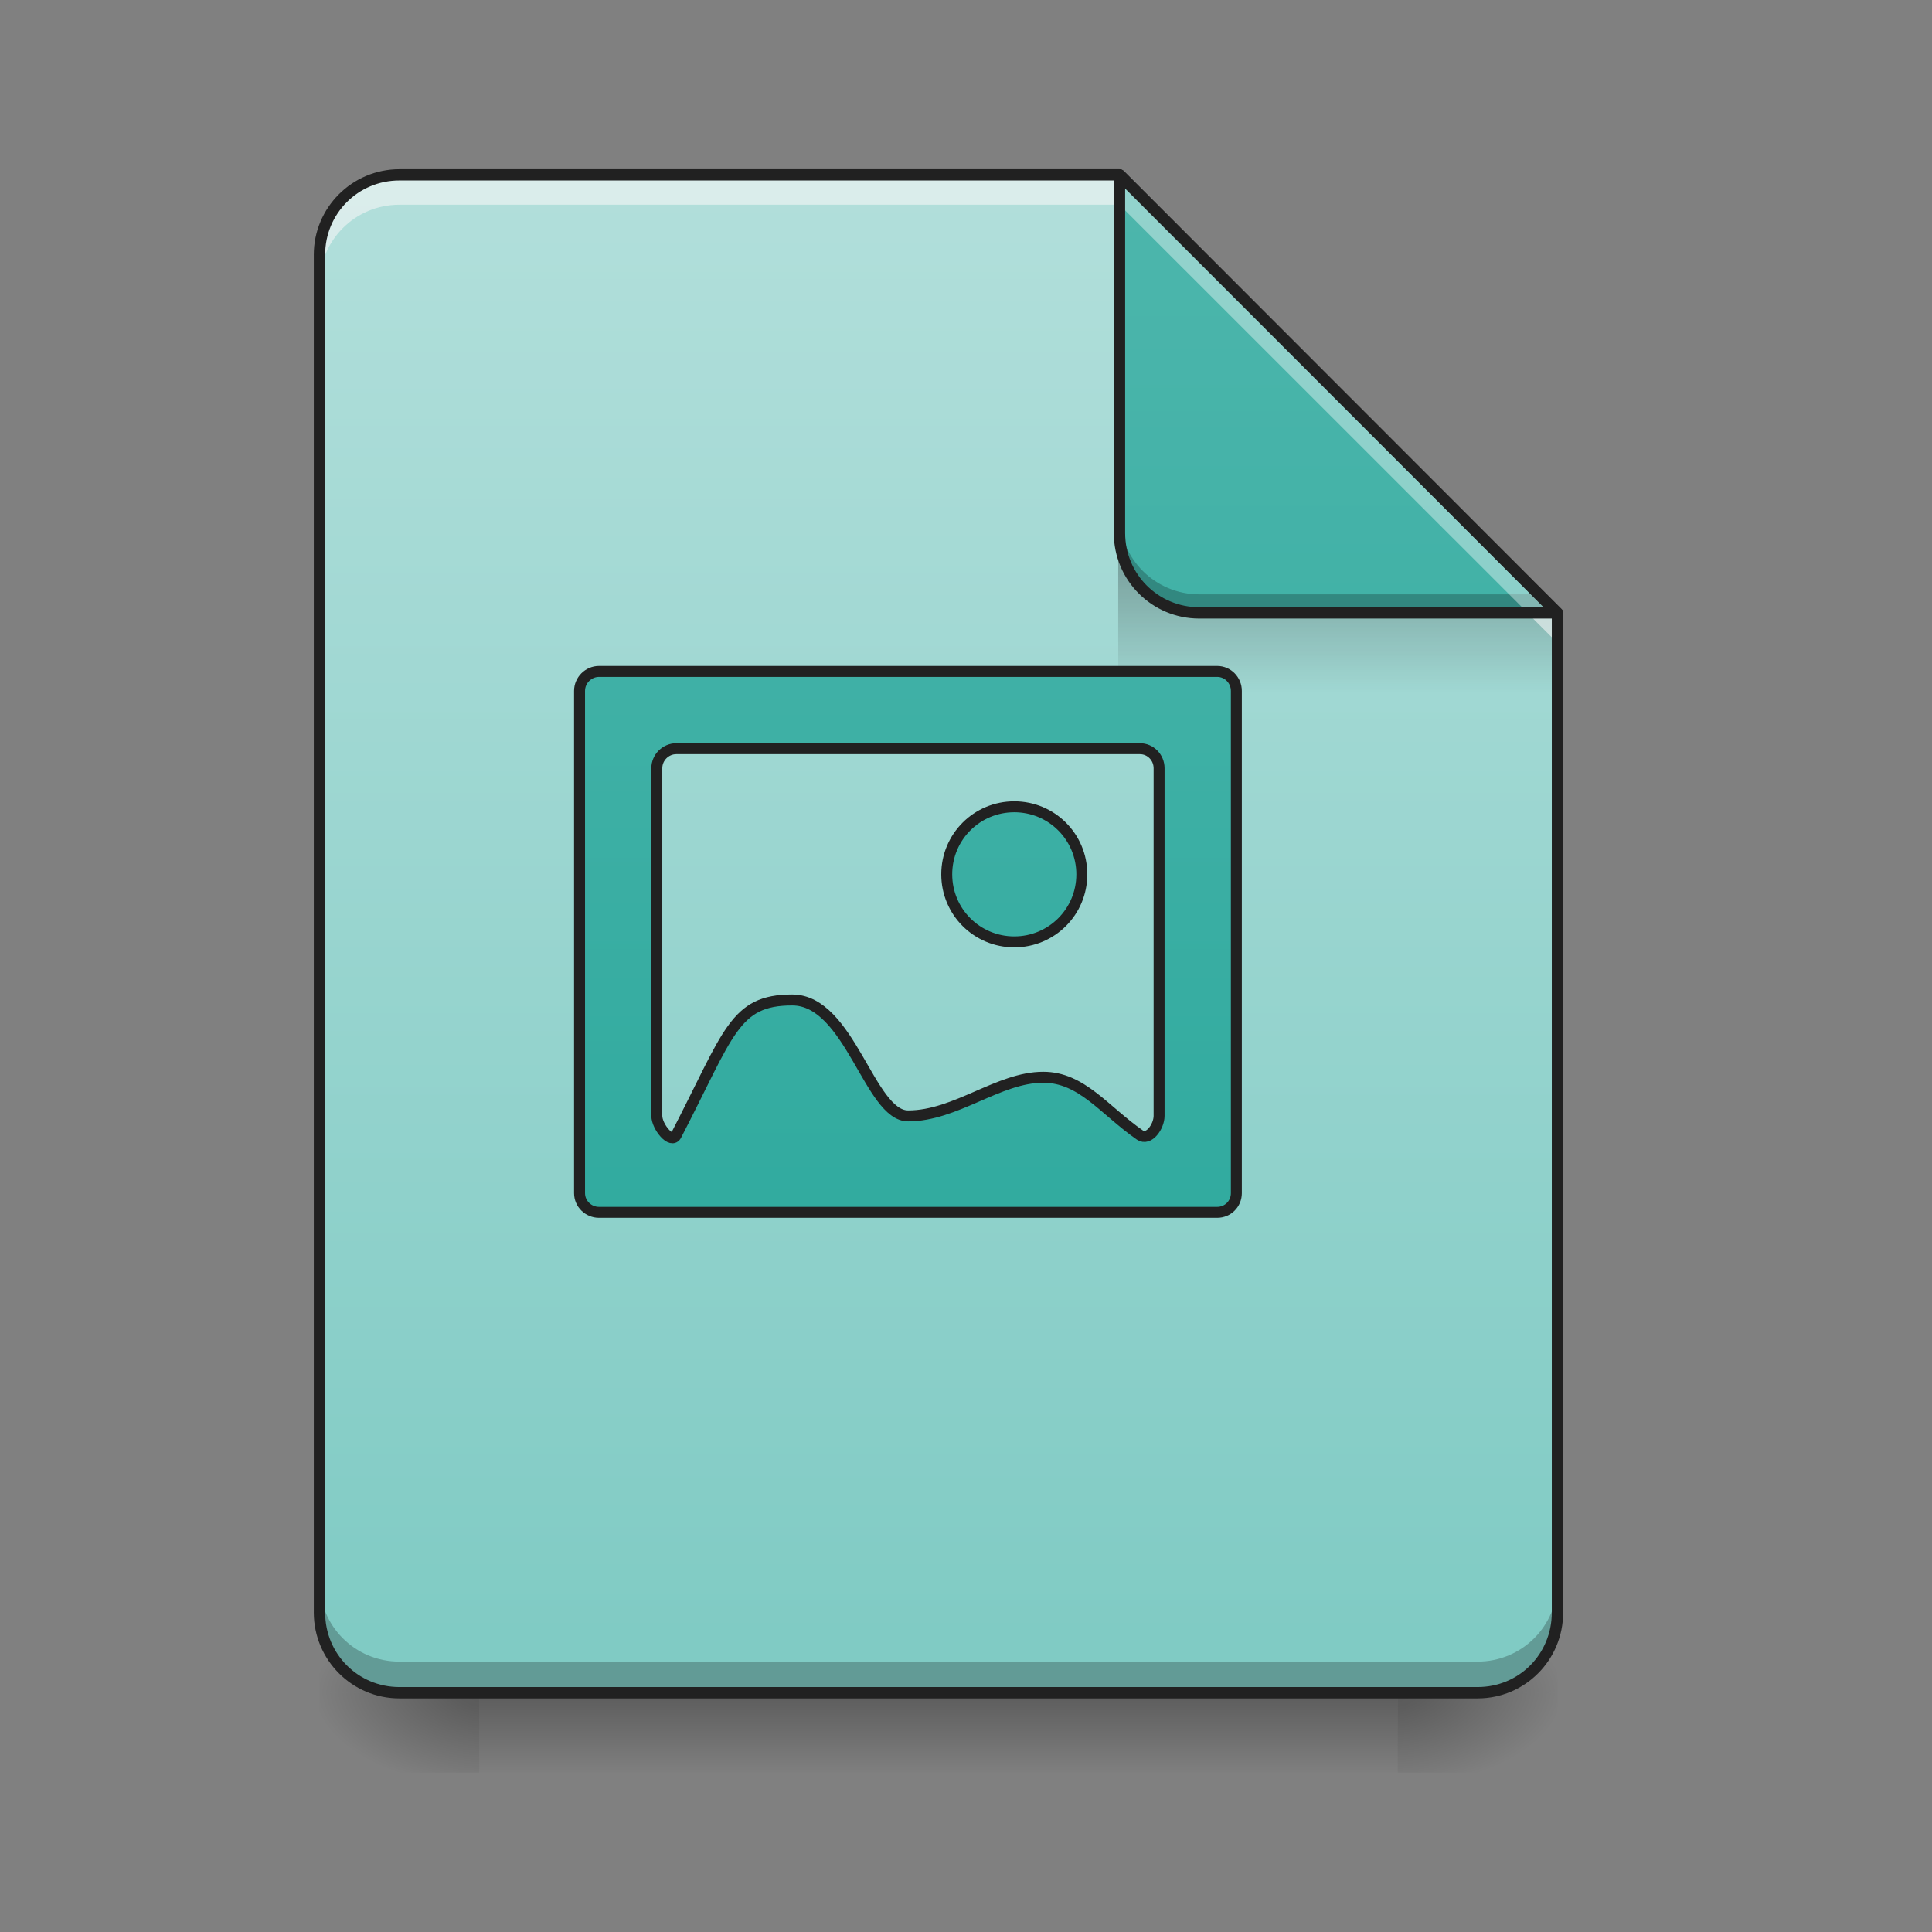 <?xml version="1.0" encoding="UTF-8"?>
<svg xmlns="http://www.w3.org/2000/svg" xmlns:xlink="http://www.w3.org/1999/xlink" width="24px" height="24px" viewBox="0 0 24 24" version="1.1">
<rect x="0" y="0" width="24" height="24" fill="#808080" stroke="none"/>
<defs>
<linearGradient id="linear0" gradientUnits="userSpaceOnUse" x1="254" y1="233.5" x2="254" y2="254.667" gradientTransform="matrix(0.047,0,0,0.047,0.496,10.079)">
<stop offset="0" style="stop-color:rgb(0%,0%,0%);stop-opacity:0.275;"/>
<stop offset="1" style="stop-color:rgb(0%,0%,0%);stop-opacity:0;"/>
</linearGradient>
<radialGradient id="radial0" gradientUnits="userSpaceOnUse" cx="450.909" cy="189.579" fx="450.909" fy="189.579" r="21.167" gradientTransform="matrix(0,-0.059,-0.105,-0,37.113,47.696)">
<stop offset="0" style="stop-color:rgb(0%,0%,0%);stop-opacity:0.314;"/>
<stop offset="0.222" style="stop-color:rgb(0%,0%,0%);stop-opacity:0.275;"/>
<stop offset="1" style="stop-color:rgb(0%,0%,0%);stop-opacity:0;"/>
</radialGradient>
<radialGradient id="radial1" gradientUnits="userSpaceOnUse" cx="450.909" cy="189.579" fx="450.909" fy="189.579" r="21.167" gradientTransform="matrix(-0,0.059,0.105,0,-13.795,-5.646)">
<stop offset="0" style="stop-color:rgb(0%,0%,0%);stop-opacity:0.314;"/>
<stop offset="0.222" style="stop-color:rgb(0%,0%,0%);stop-opacity:0.275;"/>
<stop offset="1" style="stop-color:rgb(0%,0%,0%);stop-opacity:0;"/>
</radialGradient>
<radialGradient id="radial2" gradientUnits="userSpaceOnUse" cx="450.909" cy="189.579" fx="450.909" fy="189.579" r="21.167" gradientTransform="matrix(-0,-0.059,0.105,-0,-13.795,47.696)">
<stop offset="0" style="stop-color:rgb(0%,0%,0%);stop-opacity:0.314;"/>
<stop offset="0.222" style="stop-color:rgb(0%,0%,0%);stop-opacity:0.275;"/>
<stop offset="1" style="stop-color:rgb(0%,0%,0%);stop-opacity:0;"/>
</radialGradient>
<radialGradient id="radial3" gradientUnits="userSpaceOnUse" cx="450.909" cy="189.579" fx="450.909" fy="189.579" r="21.167" gradientTransform="matrix(0,0.059,-0.105,0,37.113,-5.646)">
<stop offset="0" style="stop-color:rgb(0%,0%,0%);stop-opacity:0.314;"/>
<stop offset="0.222" style="stop-color:rgb(0%,0%,0%);stop-opacity:0.275;"/>
<stop offset="1" style="stop-color:rgb(0%,0%,0%);stop-opacity:0;"/>
</radialGradient>
<linearGradient id="linear1" gradientUnits="userSpaceOnUse" x1="940" y1="1695.118" x2="940" y2="175.118" gradientTransform="matrix(0.012,0,0,0.012,0,0)">
<stop offset="0" style="stop-color:rgb(50.196%,79.608%,76.863%);stop-opacity:1;"/>
<stop offset="1" style="stop-color:rgb(69.804%,87.451%,85.882%);stop-opacity:1;"/>
</linearGradient>
<linearGradient id="linear2" gradientUnits="userSpaceOnUse" x1="249.189" y1="233.5" x2="249.189" y2="254.667" gradientTransform="matrix(0.022,0,0,0.082,11.282,-12.271)">
<stop offset="0" style="stop-color:rgb(0%,0%,0%);stop-opacity:0.275;"/>
<stop offset="1" style="stop-color:rgb(0%,0%,0%);stop-opacity:0;"/>
</linearGradient>
<linearGradient id="linear3" gradientUnits="userSpaceOnUse" x1="338.667" y1="233.5" x2="338.667" y2="-168.667" gradientTransform="matrix(0.047,0,0,0.047,0,10.079)">
<stop offset="0" style="stop-color:rgb(14.902%,65.098%,60.392%);stop-opacity:1;"/>
<stop offset="1" style="stop-color:rgb(30.196%,71.373%,67.451%);stop-opacity:1;"/>
</linearGradient>
<linearGradient id="linear4" gradientUnits="userSpaceOnUse" x1="940" y1="1695.118" x2="940" y2="175.118" gradientTransform="matrix(1,0,0,1,0,-0)">
<stop offset="0" style="stop-color:rgb(14.902%,65.098%,60.392%);stop-opacity:1;"/>
<stop offset="1" style="stop-color:rgb(30.196%,71.373%,67.451%);stop-opacity:1;"/>
</linearGradient>
</defs>
<g id="surface1">
<path style=" stroke:none;fill-rule:nonzero;fill:url(#linear0);" d="M 5.953 21.027 L 17.363 21.027 L 17.363 22.02 L 5.953 22.02 Z M 5.953 21.027 "/>
<path style=" stroke:none;fill-rule:nonzero;fill:url(#radial0);" d="M 17.363 21.027 L 19.348 21.027 L 19.348 20.031 L 17.363 20.031 Z M 17.363 21.027 "/>
<path style=" stroke:none;fill-rule:nonzero;fill:url(#radial1);" d="M 5.953 21.027 L 3.969 21.027 L 3.969 22.02 L 5.953 22.02 Z M 5.953 21.027 "/>
<path style=" stroke:none;fill-rule:nonzero;fill:url(#radial2);" d="M 5.953 21.027 L 3.969 21.027 L 3.969 20.031 L 5.953 20.031 Z M 5.953 21.027 "/>
<path style=" stroke:none;fill-rule:nonzero;fill:url(#radial3);" d="M 17.363 21.027 L 19.348 21.027 L 19.348 22.02 L 17.363 22.02 Z M 17.363 21.027 "/>
<path style=" stroke:none;fill-rule:nonzero;fill:url(#linear1);" d="M 13.906 2.172 L 4.961 2.172 C 4.41 2.172 3.969 2.613 3.969 3.164 L 3.969 20.031 C 3.969 20.582 4.41 21.027 4.961 21.027 L 18.355 21.027 C 18.906 21.027 19.348 20.582 19.348 20.031 L 19.348 7.613 Z M 13.906 2.172 "/>
<path style=" stroke:none;fill-rule:nonzero;fill:url(#linear2);" d="M 13.891 6.887 L 18.605 6.887 L 19.348 7.629 L 19.348 8.621 L 13.891 8.621 Z M 13.891 6.887 "/>
<path style=" stroke:none;fill-rule:nonzero;fill:rgb(0%,0%,0%);fill-opacity:0.235;" d="M 3.969 19.648 L 3.969 20.031 C 3.969 20.582 4.41 21.027 4.961 21.027 L 18.355 21.027 C 18.906 21.027 19.348 20.582 19.348 20.031 L 19.348 19.648 C 19.348 20.199 18.906 20.641 18.355 20.641 L 4.961 20.641 C 4.41 20.641 3.969 20.199 3.969 19.648 Z M 3.969 19.648 "/>
<path style=" stroke:none;fill-rule:nonzero;fill:rgb(96.471%,96.471%,96.471%);fill-opacity:0.588;" d="M 4.961 2.172 C 4.41 2.172 3.969 2.613 3.969 3.164 L 3.969 3.535 C 3.969 2.988 4.41 2.543 4.961 2.543 L 13.906 2.543 L 19.348 7.988 L 19.348 7.613 L 13.906 2.172 Z M 4.961 2.172 "/>
<path style=" stroke:none;fill-rule:nonzero;fill:url(#linear3);" d="M 19.348 7.613 L 13.906 2.172 L 13.906 6.621 C 13.906 7.172 14.348 7.613 14.898 7.613 Z M 19.348 7.613 "/>
<path style=" stroke:none;fill-rule:nonzero;fill:rgb(0%,0%,0%);fill-opacity:0.235;" d="M 13.906 6.391 L 13.906 6.621 C 13.906 7.172 14.348 7.613 14.898 7.613 L 19.348 7.613 L 19.117 7.383 L 14.898 7.383 C 14.348 7.383 13.906 6.938 13.906 6.391 Z M 13.906 6.391 "/>
<path style=" stroke:none;fill-rule:nonzero;fill:rgb(100%,100%,100%);fill-opacity:0.392;" d="M 13.906 2.172 L 13.906 2.543 L 18.977 7.613 L 19.348 7.613 Z M 13.906 2.172 "/>
<path style=" stroke:none;fill-rule:nonzero;fill:rgb(12.941%,12.941%,12.941%);fill-opacity:1;" d="M 13.906 2.102 C 13.867 2.102 13.836 2.133 13.836 2.172 L 13.836 6.621 C 13.836 7.211 14.312 7.684 14.898 7.684 L 19.348 7.684 C 19.379 7.684 19.402 7.668 19.414 7.641 C 19.426 7.617 19.418 7.586 19.398 7.566 L 13.957 2.121 C 13.941 2.109 13.926 2.102 13.906 2.102 Z M 13.977 2.34 L 19.18 7.543 L 14.898 7.543 C 14.387 7.543 13.977 7.133 13.977 6.621 Z M 13.977 2.34 "/>
<path style=" stroke:none;fill-rule:nonzero;fill:rgb(12.941%,12.941%,12.941%);fill-opacity:1;" d="M 4.961 2.102 C 4.375 2.102 3.898 2.578 3.898 3.164 L 3.898 20.031 C 3.898 20.621 4.375 21.098 4.961 21.098 L 18.355 21.098 C 18.945 21.098 19.418 20.621 19.418 20.031 L 19.418 7.613 C 19.418 7.598 19.414 7.578 19.398 7.566 L 13.957 2.121 C 13.941 2.109 13.926 2.102 13.906 2.102 Z M 4.961 2.242 L 13.879 2.242 L 19.277 7.645 L 19.277 20.031 C 19.277 20.547 18.871 20.957 18.355 20.957 L 4.961 20.957 C 4.449 20.957 4.039 20.547 4.039 20.031 L 4.039 3.164 C 4.039 2.652 4.449 2.242 4.961 2.242 Z M 4.961 2.242 "/>
<path style="fill-rule:nonzero;fill:url(#linear4);stroke-width:11.339;stroke-linecap:round;stroke-linejoin:round;stroke:rgb(12.941%,12.941%,12.941%);stroke-opacity:1;stroke-miterlimit:4;" d="M 620.098 695.052 C 609.076 695.052 599.943 704.185 599.943 715.207 L 599.943 1235.158 C 599.943 1246.18 609.076 1254.998 620.098 1254.998 L 1260.037 1254.998 C 1271.06 1254.998 1279.878 1246.18 1279.878 1235.158 L 1279.878 715.207 C 1279.878 704.185 1271.06 695.052 1260.037 695.052 Z M 700.091 775.044 L 1180.045 775.044 C 1191.067 775.044 1199.885 784.177 1199.885 795.2 L 1199.885 1155.165 C 1199.885 1166.188 1189.178 1181.305 1180.045 1175.006 C 1142.883 1149.182 1119.893 1115.169 1079.897 1115.169 C 1033.602 1115.169 989.512 1155.165 940.068 1155.165 C 900.072 1155.165 879.916 1035.177 820.079 1035.177 C 759.927 1035.177 754.889 1069.189 700.091 1175.006 C 695.052 1185.084 679.935 1166.188 679.935 1155.165 L 679.935 795.2 C 679.935 784.177 689.068 775.044 700.091 775.044 Z M 1049.979 835.196 C 1011.242 835.196 980.064 866.374 980.064 905.11 C 980.064 943.847 1011.242 975.025 1049.979 975.025 C 1088.715 975.025 1119.893 943.847 1119.893 905.11 C 1119.893 866.374 1088.715 835.196 1049.979 835.196 Z M 1049.979 835.196 " transform="matrix(0.012,0,0,0.012,0,0)"/>
</g>
</svg>
